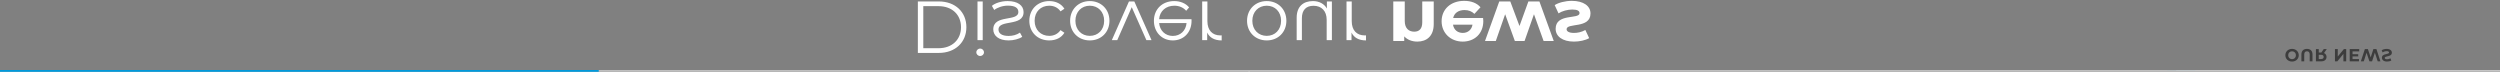 <svg width="1428" height="41" viewBox="0 0 1428 41" fill="none" xmlns="http://www.w3.org/2000/svg">
<rect x="0" y="0" width="1428" height="41" fill="#808080" stroke="none"/>
<line y1="-0.5" x2="1428" y2="-0.5" transform="matrix(1 0 0 -1 0 40)" stroke="#BFBFBF"/>
<line y1="-0.5" x2="342" y2="-0.5" transform="matrix(1 0 0 -1 0 40)" stroke="#0099DB"/>
<path d="M524.279 0.826H536.249C545.657 0.826 551.999 6.874 551.999 15.526C551.999 24.178 545.657 30.226 536.249 30.226H524.279V0.826ZM527.387 3.514V27.538H536.081C543.893 27.538 548.933 22.582 548.933 15.526C548.933 8.47 543.893 3.514 536.081 3.514H527.387ZM559.86 27.748C561.12 27.748 562.044 28.714 562.044 29.932C562.044 31.066 561.078 31.99 559.86 31.99C558.642 31.99 557.676 31.024 557.676 29.89C557.676 28.714 558.642 27.748 559.86 27.748ZM558.348 0.826H561.33V22.918H558.348V0.826ZM575.55 0.616C581.304 0.616 584.664 3.094 584.664 6.916C584.664 15.4 570.342 10.906 570.342 16.87C570.342 18.97 572.106 20.524 576.096 20.524C578.364 20.524 580.674 19.978 582.606 18.634L583.908 21.028C582.06 22.288 578.952 23.086 576.096 23.086C570.468 23.086 567.36 20.398 567.36 16.786C567.36 8.05 581.682 12.586 581.682 6.832C581.682 4.648 579.96 3.22 575.76 3.22C572.652 3.22 569.67 4.312 567.906 5.698L566.562 3.346C568.368 1.792 571.896 0.616 575.55 0.616ZM599.333 0.616C603.071 0.616 606.221 2.128 607.985 4.984L605.759 6.496C604.247 4.27 601.895 3.262 599.333 3.262C594.503 3.262 590.975 6.664 590.975 11.872C590.975 17.038 594.503 20.482 599.333 20.482C601.895 20.482 604.247 19.432 605.759 17.206L607.985 18.718C606.221 21.616 603.071 23.086 599.333 23.086C592.739 23.086 587.951 18.466 587.951 11.872C587.951 5.278 592.739 0.616 599.333 0.616ZM622.503 0.616C628.971 0.616 633.717 5.32 633.717 11.872C633.717 18.424 628.971 23.086 622.503 23.086C616.035 23.086 611.247 18.424 611.247 11.872C611.247 5.32 616.035 0.616 622.503 0.616ZM622.503 3.262C617.799 3.262 614.271 6.706 614.271 11.872C614.271 17.038 617.799 20.482 622.503 20.482C627.207 20.482 630.693 17.038 630.693 11.872C630.693 6.706 627.207 3.262 622.503 3.262ZM654.814 22.918L646.456 4.102L638.182 22.918H635.074L644.86 0.826H647.926L657.754 22.918H654.814ZM680.617 11.872C680.617 18.508 676.123 23.086 669.907 23.086C663.691 23.086 659.113 18.424 659.113 11.872C659.113 5.32 663.817 0.616 670.705 0.616C674.191 0.616 677.257 1.876 679.231 4.228L677.551 6.16C675.871 4.228 673.477 3.262 670.789 3.262C665.959 3.262 662.431 6.328 662.095 10.948H680.575C680.575 11.284 680.617 11.62 680.617 11.872ZM669.907 20.524C674.233 20.524 677.383 17.5 677.761 13.174H662.095C662.473 17.5 665.623 20.524 669.907 20.524ZM689.542 18.592V22.918H686.686V0.826H689.668V12.082C689.668 17.29 692.482 20.23 697.102 20.23C697.312 20.23 697.564 20.188 697.816 20.188V23.086C693.742 23.086 690.928 21.532 689.542 18.592ZM723.566 0.616C730.034 0.616 734.78 5.32 734.78 11.872C734.78 18.424 730.034 23.086 723.566 23.086C717.098 23.086 712.31 18.424 712.31 11.872C712.31 5.32 717.098 0.616 723.566 0.616ZM723.566 3.262C718.862 3.262 715.334 6.706 715.334 11.872C715.334 17.038 718.862 20.482 723.566 20.482C728.27 20.482 731.756 17.038 731.756 11.872C731.756 6.706 728.27 3.262 723.566 3.262ZM757.794 22.918V11.326C757.794 6.286 754.896 3.304 750.276 3.304C746.076 3.304 743.64 5.698 743.64 10.402V22.918H740.658V10.108C740.658 3.766 744.354 0.616 749.982 0.616C753.51 0.616 756.366 2.17 757.92 4.858V0.826H760.776V22.918H757.794ZM771.984 18.592V22.918H769.128V0.826H772.11V12.082C772.11 17.29 774.924 20.23 779.544 20.23C779.754 20.23 780.006 20.188 780.258 20.188V23.086C776.184 23.086 773.37 21.532 771.984 18.592ZM809.577 23.758C806.511 23.758 803.865 22.708 802.101 20.776V23.422H795.843V0.826H802.395V11.998C802.395 16.156 804.663 18.088 807.813 18.088C810.711 18.088 812.391 16.408 812.391 12.754V0.826H818.943V13.762C818.943 20.65 814.911 23.758 809.577 23.758ZM847.262 12.04C847.262 19.306 842.138 23.758 835.502 23.758C828.614 23.758 823.448 18.886 823.448 12.124C823.448 5.404 828.53 0.49 836.342 0.49C840.416 0.49 843.566 1.75 845.666 4.144L842.18 7.924C840.626 6.454 838.904 5.74 836.51 5.74C833.066 5.74 830.672 7.462 830.042 10.276H847.136C847.178 10.822 847.262 11.536 847.262 12.04ZM835.544 18.802C838.484 18.802 840.626 16.954 841.088 14.098H829.958C830.42 16.996 832.562 18.802 835.544 18.802ZM881.706 23.422L876.204 8.134L870.828 23.422H865.284L859.74 8.134L854.406 23.422H848.232L856.38 0.826H862.68L867.93 14.854L873.012 0.826H879.312L887.502 23.422H881.706ZM897.822 0.49C904.584 0.49 908.49 3.472 908.49 7.672C908.49 16.576 894.84 12.838 894.84 16.702C894.84 17.878 896.1 18.802 899.04 18.802C901.098 18.802 903.324 18.382 905.55 17.122L907.734 21.784C905.592 23.044 902.148 23.758 899.04 23.758C892.446 23.758 888.582 20.734 888.582 16.45C888.582 7.42 902.232 11.2 902.232 7.504C902.232 6.244 901.098 5.446 898.074 5.446C895.302 5.446 892.236 6.328 890.22 7.63L888.036 2.926C890.136 1.54 894 0.49 897.822 0.49Z" fill="white"/>
<line y1="-0.5" x2="0.135" y2="-0.5" transform="matrix(-3.47506e-05 1 1 0 714 40.865)" stroke="white" stroke-opacity="0.5" stroke-dasharray="11 11"/>
<path d="M1243 40.064H1428V40.006H1243V40.064Z" fill="white"/>
<path d="M1238 40.018H1254V40H1238V40.018Z" fill="#0099DB"/>
<path d="M1309.22 27.924C1311.42 27.924 1313.05 29.453 1313.05 31.544C1313.05 33.633 1311.42 35.163 1309.22 35.163C1307.01 35.163 1305.39 33.623 1305.39 31.544C1305.39 29.463 1307.01 27.924 1309.22 27.924ZM1309.22 29.303C1307.97 29.303 1307.03 30.213 1307.03 31.544C1307.03 32.873 1307.97 33.783 1309.22 33.783C1310.47 33.783 1311.41 32.873 1311.41 31.544C1311.41 30.213 1310.47 29.303 1309.22 29.303ZM1317.73 27.924C1319.72 27.924 1320.9 29.064 1320.9 31.123V35.044H1319.3V31.183C1319.3 29.854 1318.73 29.303 1317.74 29.303C1316.76 29.303 1316.18 29.854 1316.18 31.183V35.044H1314.56V31.123C1314.56 29.064 1315.74 27.924 1317.73 27.924ZM1329.05 28.044L1327.48 30.294C1328.39 30.683 1328.92 31.453 1328.92 32.504C1328.92 34.074 1327.75 35.044 1325.88 35.044H1322.85V28.044H1324.47V29.994H1325.88H1325.96L1327.31 28.044H1329.05ZM1327.28 32.504C1327.28 31.744 1326.78 31.284 1325.79 31.284H1324.47V33.724H1325.79C1326.78 33.724 1327.28 33.273 1327.28 32.504ZM1338.55 35.044V30.794L1335.07 35.044H1333.73V28.044H1335.33V32.294L1338.82 28.044H1340.15V35.044H1338.55ZM1343.77 29.343V30.963H1347.02V32.224H1343.77V33.743H1347.45V35.044H1342.16V28.044H1347.58V29.343H1343.77ZM1358.15 35.044L1356.52 30.084L1354.92 35.044H1353.42L1351.77 30.123L1350.19 35.044H1348.51L1350.81 28.044H1352.54L1354.13 32.783L1355.67 28.044H1357.41L1359.7 35.044H1358.15ZM1363.26 27.924C1365.26 27.924 1366.23 28.924 1366.23 30.093C1366.23 32.663 1362.16 31.773 1362.16 33.063C1362.16 33.504 1362.53 33.864 1363.49 33.864C1364.11 33.864 1364.78 33.684 1365.43 33.313L1365.93 34.544C1365.28 34.953 1364.38 35.163 1363.5 35.163C1361.51 35.163 1360.55 34.173 1360.55 32.983C1360.55 30.384 1364.62 31.284 1364.62 29.974C1364.62 29.544 1364.23 29.224 1363.27 29.224C1362.43 29.224 1361.55 29.523 1360.96 29.953L1360.41 28.733C1361.03 28.253 1362.15 27.924 1363.26 27.924Z" fill="#3D3D3D"/>
</svg>
